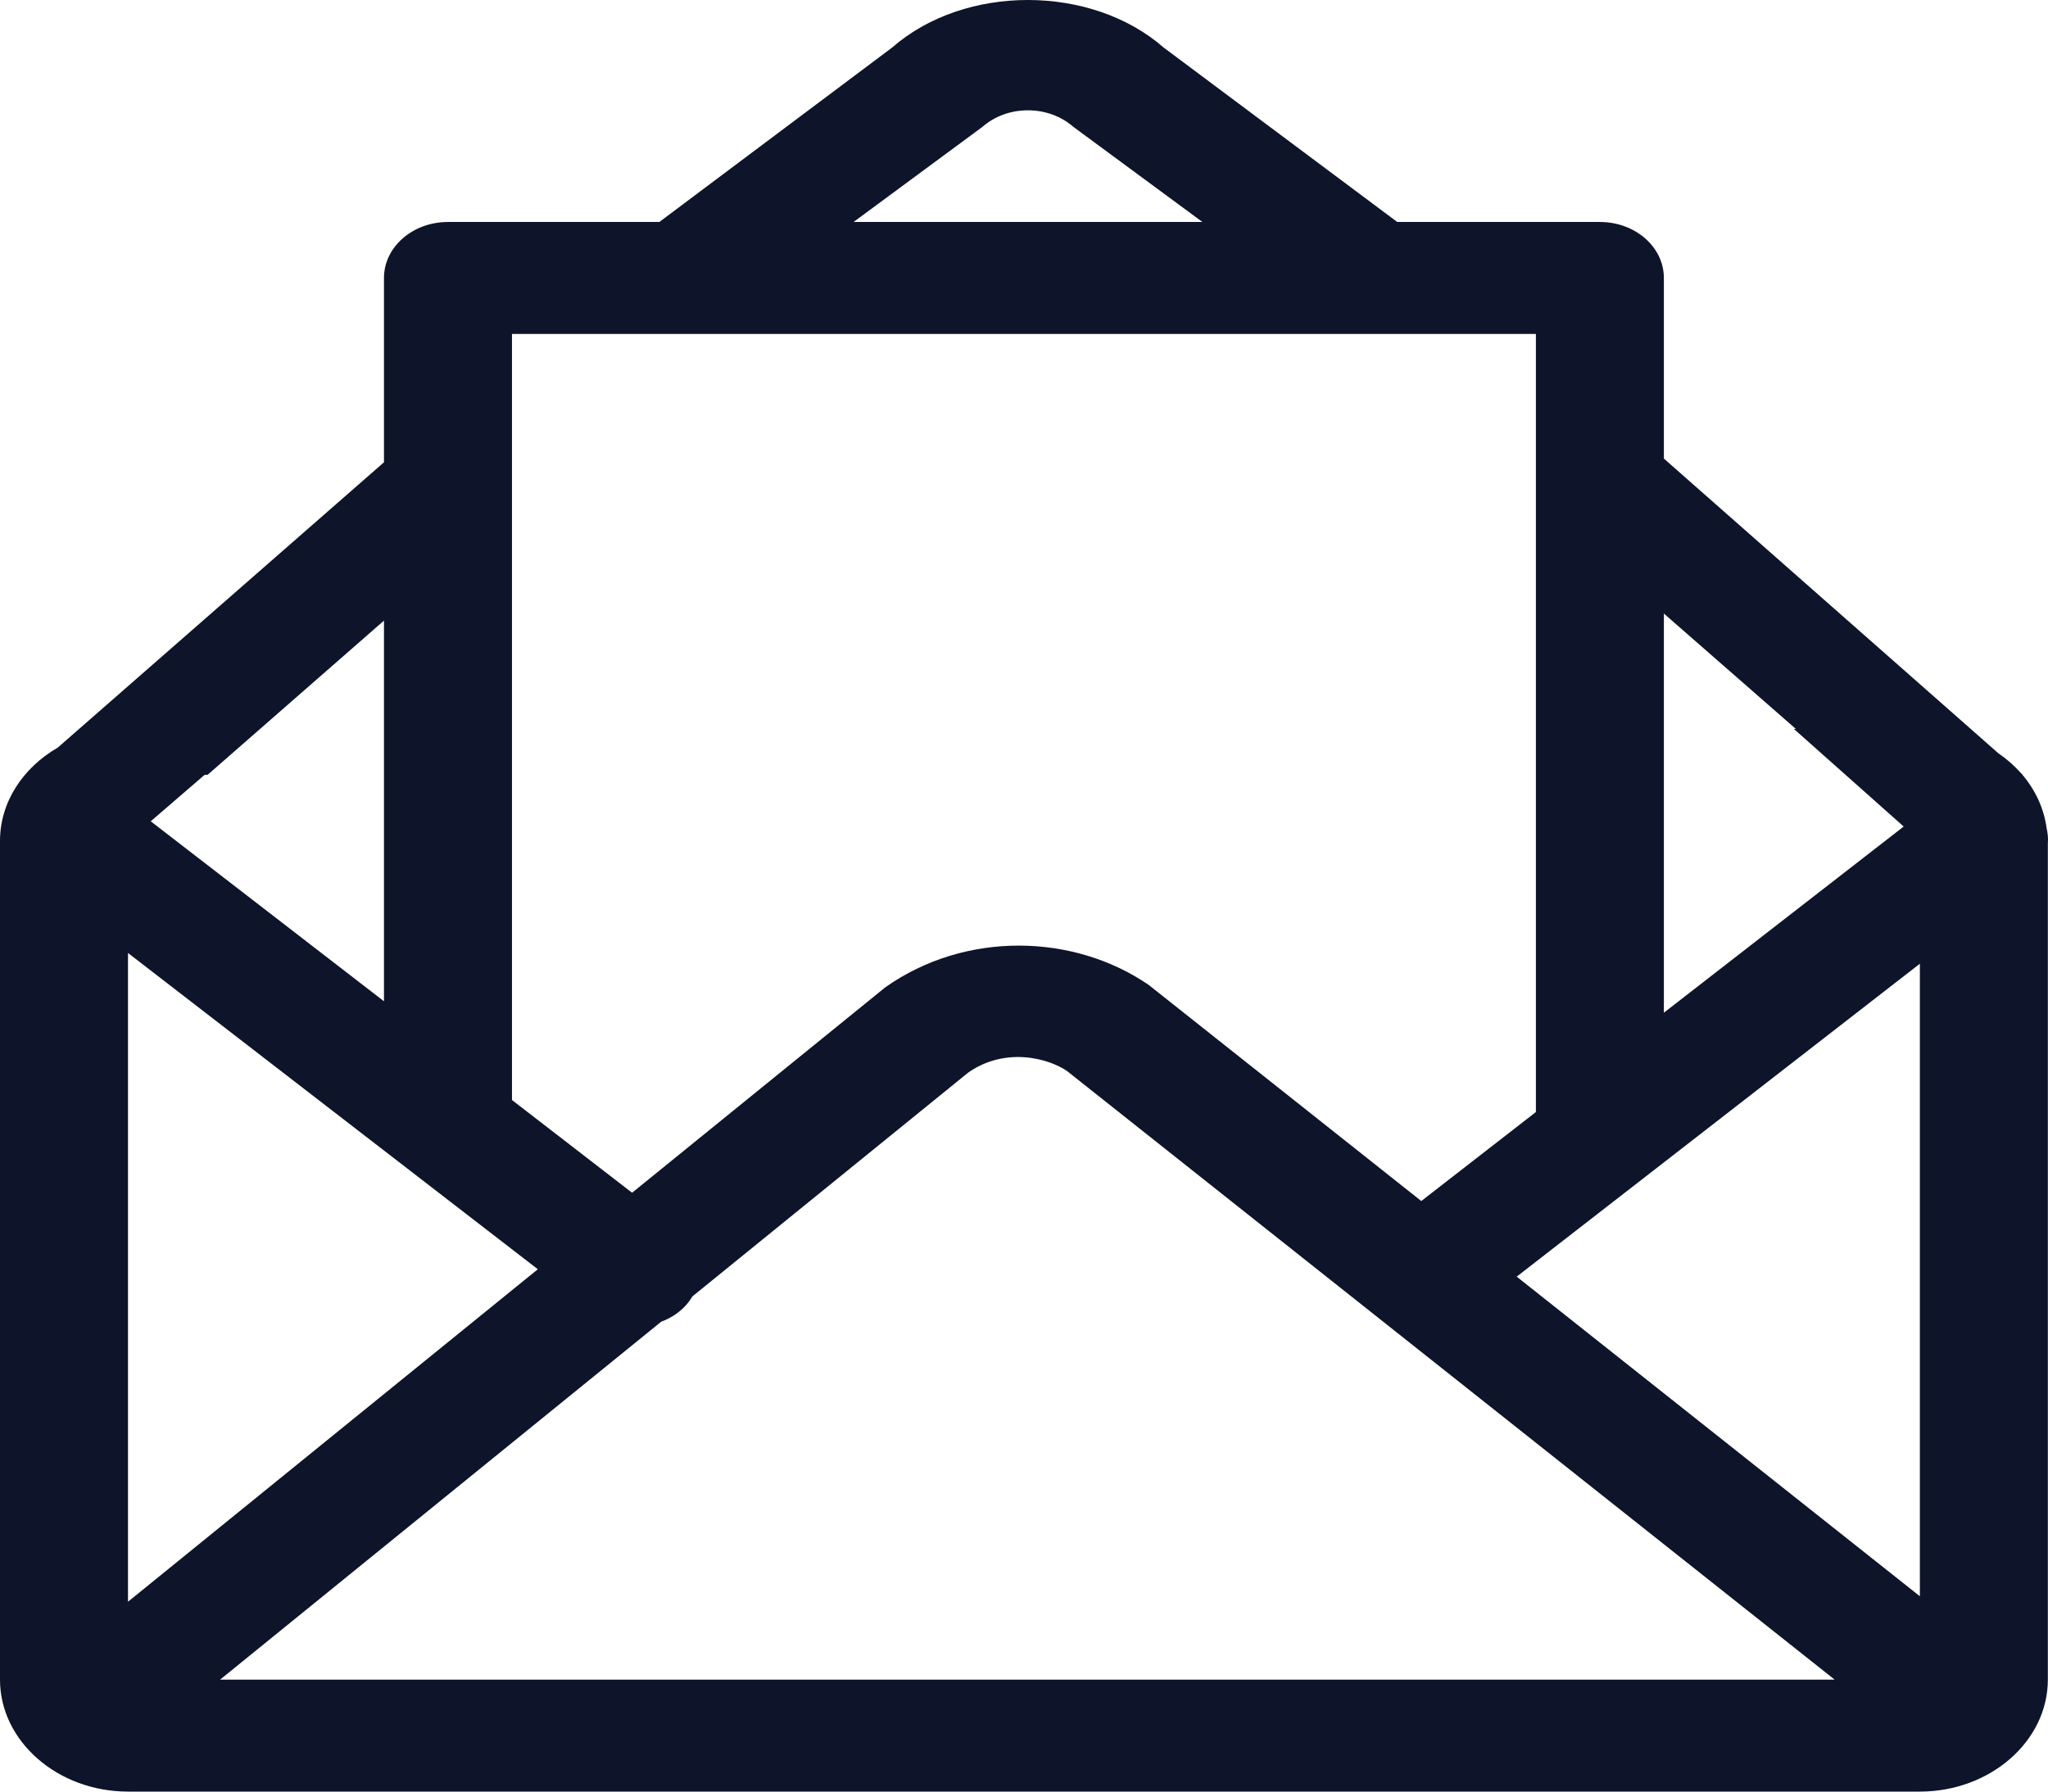 <svg width="80" height="70" viewBox="0 0 80 70" fill="none" xmlns="http://www.w3.org/2000/svg">
<path d="M79.945 32.353C79.839 31.58 79.507 30.87 79 30.271H79.013L78.944 30.211C78.688 29.916 78.388 29.656 78.053 29.425L64.995 17.917V10.86C64.995 9.652 63.877 8.673 62.495 8.673H54.58L45.455 1.858C42.626 -0.617 37.682 -0.622 34.849 1.858L25.756 8.673H17.499C16.118 8.673 14.999 9.652 14.999 10.86V18.062L2.256 29.21C0.901 29.994 0 31.334 0 32.855V65.626C0 68.031 2.251 70 5 70H74.994C77.743 70 79.994 68.031 79.994 65.626V32.942C80.012 32.745 79.989 32.548 79.945 32.354L79.945 32.353ZM21.009 49.591L5 62.582V37.234L21.009 49.591ZM25.828 51.641C26.169 51.515 26.473 51.323 26.717 51.079C26.851 50.947 26.956 50.802 27.047 50.652L37.82 41.908C38.386 41.509 39.057 41.299 39.764 41.299C40.481 41.299 41.198 41.519 41.68 41.846L71.665 65.625H8.598L25.828 51.641ZM59.246 49.88L74.995 37.654V62.368L59.246 49.88ZM70.151 28.481H70.075L74.363 32.294L64.995 39.568V23.972L70.151 28.481ZM38.384 4.951C38.857 4.538 39.485 4.31 40.151 4.31C40.82 4.31 41.447 4.538 41.921 4.951L46.969 8.673H33.343L38.384 4.951ZM59.996 13.047V43.449L55.519 46.926L44.869 38.481C41.926 36.463 37.7 36.375 34.583 38.575L24.691 46.602L19.999 42.979V13.047H59.996ZM8.112 30.271L14.999 24.248V39.121L5.888 32.089L7.997 30.271L8.112 30.271Z" fill="#0E1429"/>
</svg>
